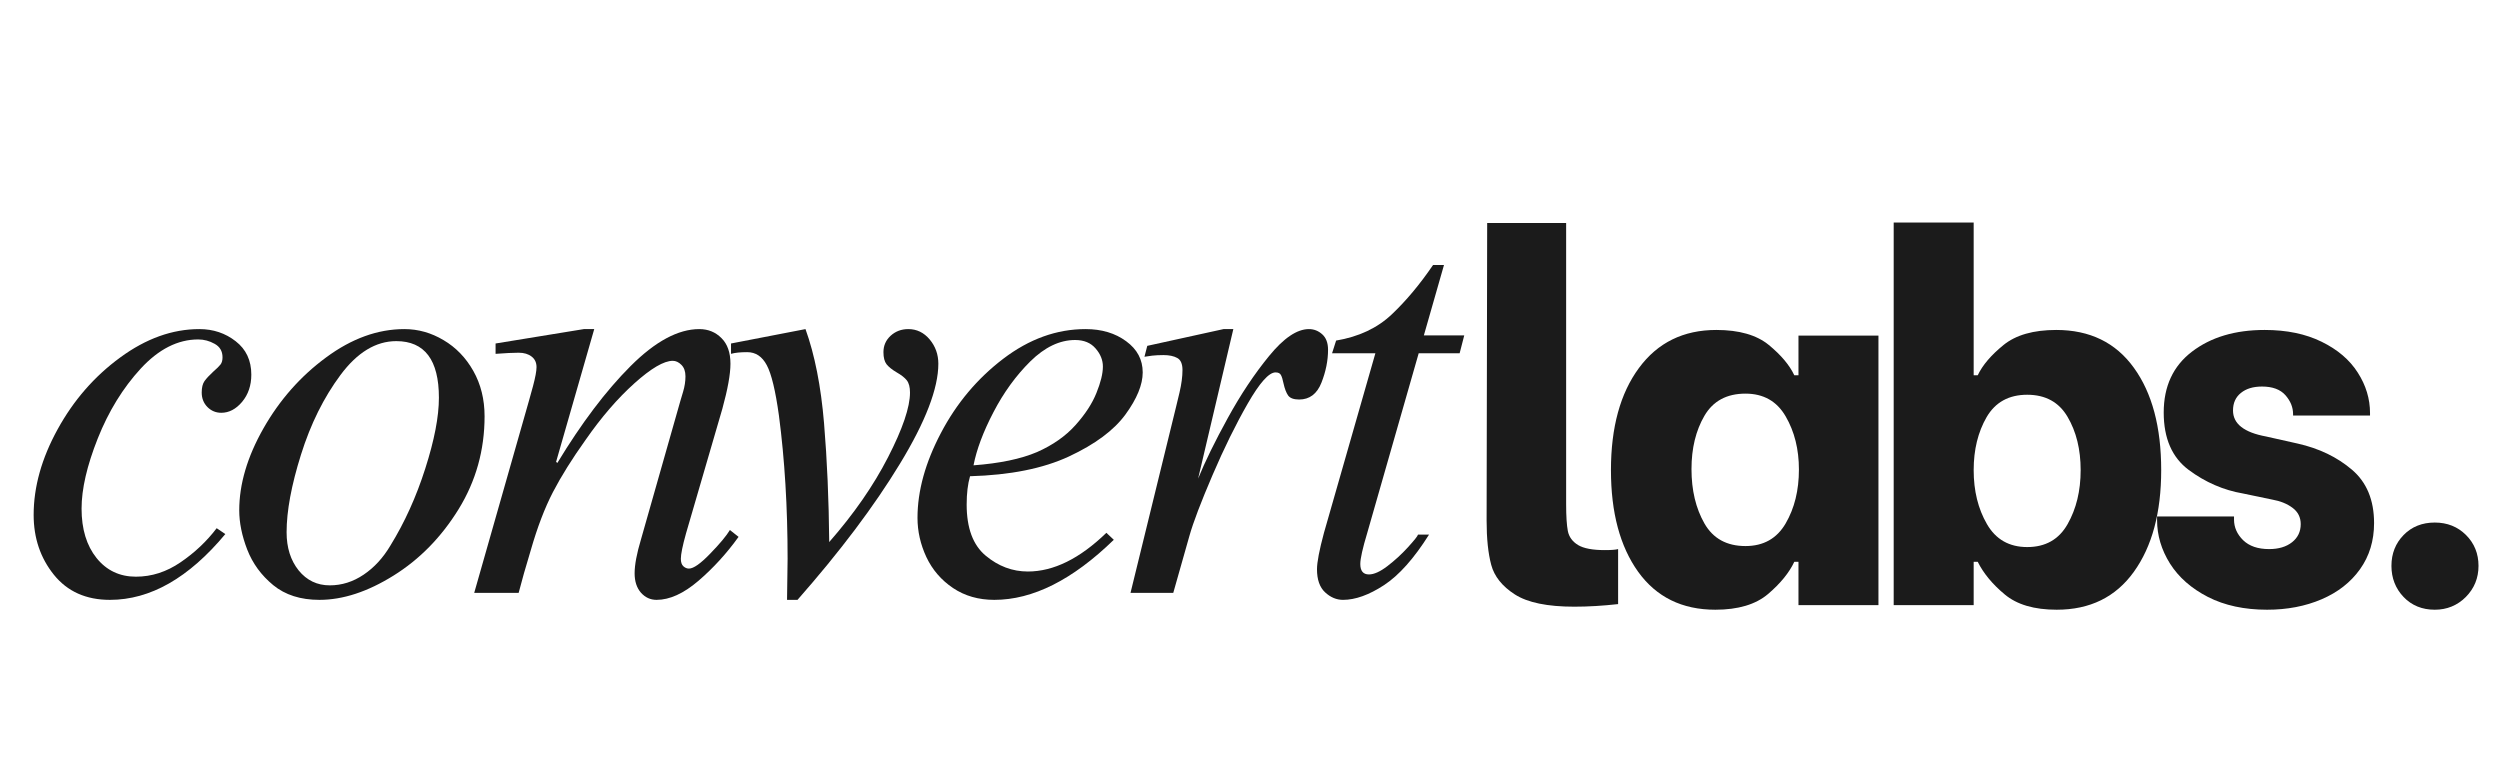 <svg width="463" height="142" viewBox="0 0 463 142" fill="none" xmlns="http://www.w3.org/2000/svg">
<mask id="mask0_6004_416" style="mask-type:luminance" maskUnits="userSpaceOnUse" x="269" y="0" width="194" height="139">
<path d="M462.667 0H269.333V138.667H462.667V0Z" fill="white"/>
</mask>
<g mask="url(#mask0_6004_416)">
<path d="M291.549 112.358C286.576 112.358 282.909 111.603 280.549 110.087C278.201 108.577 276.742 106.749 276.174 104.608C275.602 102.472 275.32 99.733 275.32 96.4L275.424 41.295H290.049V93.379C290.049 95.587 290.154 97.243 290.362 98.337C290.581 99.436 291.216 100.306 292.258 100.941C293.299 101.566 294.951 101.879 297.216 101.879C298.409 101.879 299.227 101.816 299.674 101.691V111.879C296.841 112.196 294.133 112.358 291.549 112.358Z" fill="#1B1B1B"/>
<path d="M317.681 112.92C311.525 112.92 306.764 110.582 303.389 105.9C300.025 101.207 298.348 94.931 298.348 87.066C298.348 79.139 300.077 72.832 303.535 68.15C306.993 63.457 311.77 61.108 317.868 61.108C322.087 61.108 325.332 62.04 327.598 63.9C329.858 65.764 331.431 67.629 332.306 69.504H333.077V62.15H347.889V112.066H333.077V104.045H332.306C331.358 106.061 329.743 108.045 327.452 110.004C325.16 111.952 321.9 112.92 317.681 112.92ZM323.264 101.129C326.598 101.129 329.077 99.733 330.702 96.941C332.337 94.139 333.16 90.811 333.16 86.962C333.16 83.202 332.337 79.915 330.702 77.108C329.077 74.306 326.598 72.9 323.264 72.9C319.79 72.9 317.254 74.269 315.66 77.004C314.061 79.743 313.264 83.035 313.264 86.879C313.264 90.785 314.061 94.139 315.66 96.941C317.254 99.733 319.79 101.129 323.264 101.129Z" fill="#1B1B1B"/>
<path d="M380.899 112.92C376.743 112.92 373.535 111.978 371.274 110.087C369.009 108.202 367.342 106.186 366.274 104.045H365.524V112.066H350.712V41.212H365.524V69.504H366.274C367.16 67.629 368.754 65.764 371.045 63.9C373.337 62.04 376.592 61.108 380.816 61.108C387.035 61.108 391.826 63.441 395.191 68.108C398.566 72.764 400.254 79.082 400.254 87.066C400.254 94.931 398.566 101.207 395.191 105.9C391.826 110.582 387.066 112.92 380.899 112.92ZM375.441 101.316C378.826 101.316 381.321 99.9 382.92 97.066C384.53 94.233 385.337 90.9 385.337 87.066C385.337 83.233 384.53 79.952 382.92 77.212C381.321 74.478 378.826 73.108 375.441 73.108C372.035 73.108 369.53 74.493 367.92 77.254C366.321 80.019 365.524 83.29 365.524 87.066C365.524 90.9 366.342 94.233 367.983 97.066C369.618 99.9 372.108 101.316 375.441 101.316Z" fill="#1B1B1B"/>
<path d="M419.865 112.92C415.657 112.92 412.011 112.134 408.928 110.566C405.844 108.983 403.495 106.92 401.886 104.379C400.287 101.827 399.49 99.139 399.49 96.316V95.65H413.74V96.212C413.74 97.66 414.303 98.936 415.428 100.045C416.563 101.144 418.167 101.691 420.24 101.691C422.001 101.691 423.417 101.269 424.49 100.42C425.558 99.577 426.094 98.457 426.094 97.066C426.094 95.806 425.584 94.795 424.574 94.045C423.574 93.295 422.324 92.79 420.824 92.525L415.428 91.4C411.787 90.775 408.428 89.316 405.344 87.025C402.261 84.722 400.719 81.181 400.719 76.4C400.719 71.556 402.459 67.795 405.949 65.129C409.449 62.452 413.933 61.108 419.407 61.108C423.49 61.108 427.011 61.837 429.969 63.295C432.928 64.743 435.157 66.644 436.657 69.004C438.167 71.353 438.928 73.853 438.928 76.504V76.962H424.678V76.691C424.678 75.431 424.204 74.264 423.261 73.191C422.313 72.124 420.87 71.587 418.928 71.587C417.287 71.587 415.98 71.983 415.011 72.775C414.037 73.556 413.553 74.639 413.553 76.025C413.553 78.483 415.594 80.087 419.678 80.837L425.532 82.15C429.49 83.04 432.834 84.65 435.574 86.983C438.308 89.306 439.678 92.603 439.678 96.879C439.678 100.144 438.808 102.993 437.074 105.42C435.35 107.837 432.98 109.691 429.969 110.983C426.954 112.275 423.584 112.92 419.865 112.92Z" fill="#1B1B1B"/>
<path d="M450.915 112.92C448.582 112.92 446.655 112.134 445.145 110.566C443.645 108.983 442.895 107.061 442.895 104.795C442.895 102.535 443.645 100.629 445.145 99.087C446.655 97.546 448.582 96.775 450.915 96.775C453.233 96.775 455.165 97.546 456.707 99.087C458.249 100.629 459.02 102.535 459.02 104.795C459.02 107.061 458.233 108.983 456.665 110.566C455.092 112.134 453.176 112.92 450.915 112.92Z" fill="#1B1B1B"/>
</g>
<mask id="mask1_6004_416" style="mask-type:luminance" maskUnits="userSpaceOnUse" x="0" y="32" width="274" height="110">
<path d="M273.333 32H0V141.333H273.333V32Z" fill="white"/>
</mask>
<g mask="url(#mask1_6004_416)">
<path d="M36.919 60.948C39.487 60.948 41.732 61.698 43.649 63.198C45.576 64.688 46.544 66.75 46.544 69.386C46.544 71.386 45.971 73.068 44.836 74.427C43.696 75.776 42.409 76.448 40.982 76.448C39.982 76.448 39.128 76.094 38.419 75.386C37.711 74.667 37.357 73.771 37.357 72.698C37.357 71.771 37.529 71.063 37.878 70.573C38.237 70.073 38.774 69.5 39.482 68.844C40.133 68.276 40.586 67.834 40.836 67.511C41.086 67.193 41.211 66.75 41.211 66.177C41.211 65.042 40.721 64.209 39.753 63.677C38.794 63.136 37.779 62.865 36.711 62.865C32.93 62.865 29.383 64.667 26.065 68.261C22.758 71.86 20.107 76.172 18.107 81.198C16.107 86.23 15.107 90.563 15.107 94.198C15.107 97.98 16.029 101.026 17.878 103.344C19.737 105.651 22.169 106.802 25.169 106.802C28.086 106.802 30.841 105.917 33.44 104.136C36.05 102.36 38.279 100.256 40.128 97.823L41.732 98.907C34.966 107.032 27.841 111.094 20.357 111.094C15.94 111.094 12.482 109.547 9.982 106.448C7.482 103.339 6.232 99.646 6.232 95.365C6.232 90.172 7.711 84.886 10.669 79.511C13.628 74.125 17.492 69.688 22.274 66.198C27.05 62.698 31.93 60.948 36.919 60.948Z" fill="#1B1B1B"/>
<path d="M74.89 60.948C77.442 60.948 79.859 61.63 82.14 62.99C84.432 64.339 86.27 66.24 87.661 68.698C89.046 71.157 89.744 73.959 89.744 77.094C89.744 83.36 88.14 89.094 84.932 94.302C81.723 99.5 77.708 103.594 72.89 106.594C68.083 109.594 63.505 111.094 59.161 111.094C55.671 111.094 52.817 110.183 50.598 108.365C48.39 106.547 46.786 104.354 45.786 101.782C44.796 99.214 44.307 96.792 44.307 94.511C44.307 89.667 45.796 84.61 48.786 79.344C51.786 74.068 55.65 69.688 60.39 66.198C65.124 62.698 69.958 60.948 74.89 60.948ZM53.078 98.573C53.078 101.422 53.817 103.776 55.307 105.636C56.807 107.485 58.728 108.407 61.078 108.407C63.296 108.407 65.39 107.75 67.348 106.427C69.307 105.11 70.958 103.313 72.307 101.032C74.942 96.755 77.098 92 78.765 86.761C80.442 81.526 81.286 77.157 81.286 73.657C81.286 66.672 78.65 63.177 73.39 63.177C69.609 63.177 66.166 65.271 63.057 69.448C59.958 73.615 57.52 78.532 55.744 84.198C53.963 89.865 53.078 94.657 53.078 98.573Z" fill="#1B1B1B"/>
<path d="M103.219 85.74C107.703 78.339 112.224 72.36 116.781 67.802C121.349 63.235 125.594 60.948 129.51 60.948C131.146 60.948 132.515 61.505 133.614 62.615C134.724 63.714 135.281 65.297 135.281 67.365C135.281 69.282 134.781 72.063 133.781 75.698L127.052 98.782C126.411 101.073 126.094 102.646 126.094 103.49C126.094 104.131 126.25 104.594 126.573 104.886C126.89 105.167 127.229 105.302 127.594 105.302C128.437 105.302 129.75 104.381 131.531 102.532C133.323 100.688 134.536 99.23 135.177 98.157L136.781 99.427C134.573 102.5 132.094 105.214 129.344 107.573C126.604 109.917 124.021 111.094 121.594 111.094C120.453 111.094 119.489 110.646 118.698 109.761C117.917 108.86 117.531 107.667 117.531 106.177C117.531 104.61 117.927 102.506 118.719 99.865L125.989 74.302C126.057 74.094 126.229 73.511 126.51 72.552C126.802 71.584 126.948 70.63 126.948 69.698C126.948 68.782 126.698 68.073 126.198 67.573C125.698 67.073 125.161 66.823 124.594 66.823C122.953 66.823 120.583 68.214 117.489 70.99C114.39 73.771 111.375 77.261 108.448 81.469C105.958 84.959 103.948 88.177 102.406 91.136C100.875 94.094 99.51 97.677 98.302 101.886C97.37 104.959 96.62 107.594 96.052 109.802H87.823L97.969 74.198C98.036 73.99 98.286 73.089 98.719 71.49C99.146 69.88 99.364 68.714 99.364 67.99C99.364 67.146 99.057 66.49 98.448 66.032C97.849 65.563 97.052 65.323 96.052 65.323C95.052 65.323 93.625 65.396 91.781 65.532V63.615L108.135 60.948H110.052L102.989 85.532L103.219 85.74Z" fill="#1B1B1B"/>
<path d="M153.573 100.386C158.125 95.193 161.76 89.959 164.469 84.677C167.177 79.401 168.531 75.407 168.531 72.698C168.531 71.698 168.333 70.948 167.948 70.448C167.557 69.948 166.932 69.459 166.073 68.969C165.224 68.469 164.599 67.969 164.198 67.469C163.807 66.969 163.614 66.219 163.614 65.219C163.614 64.011 164.057 63 164.948 62.177C165.849 61.36 166.937 60.948 168.219 60.948C169.786 60.948 171.104 61.589 172.177 62.865C173.245 64.146 173.781 65.646 173.781 67.365C173.781 71.922 171.406 78.105 166.656 85.907C161.917 93.714 155.599 102.11 147.698 111.094H145.76L145.864 103.49C145.864 93.948 145.328 85.11 144.26 76.969C143.62 72.344 142.87 69.235 142.01 67.636C141.161 66.026 139.953 65.219 138.385 65.219C137.104 65.219 136.104 65.323 135.385 65.532V63.615L149.177 60.948C150.896 65.73 152.042 71.542 152.614 78.386C153.182 85.219 153.5 92.552 153.573 100.386Z" fill="#1B1B1B"/>
<path d="M201.046 60.948C204.031 60.948 206.536 61.698 208.567 63.198C210.609 64.688 211.63 66.61 211.63 68.969C211.63 71.25 210.557 73.855 208.421 76.782C206.281 79.698 202.802 82.282 197.984 84.532C193.177 86.771 187.067 87.99 179.651 88.198C179.234 89.63 179.026 91.38 179.026 93.448C179.026 97.797 180.197 100.948 182.546 102.907C184.89 104.865 187.494 105.844 190.359 105.844C195.119 105.844 199.968 103.459 204.901 98.677L206.276 99.969C198.651 107.386 191.276 111.094 184.151 111.094C181.234 111.094 178.682 110.365 176.505 108.907C174.322 107.438 172.677 105.526 171.567 103.177C170.468 100.818 169.921 98.396 169.921 95.907C169.921 90.922 171.364 85.688 174.255 80.198C177.14 74.698 180.989 70.115 185.796 66.448C190.614 62.782 195.697 60.948 201.046 60.948ZM180.296 86.177C185.14 85.818 189.067 85 192.067 83.719C194.984 82.427 197.348 80.771 199.171 78.74C200.989 76.714 202.286 74.719 203.067 72.761C203.859 70.802 204.255 69.177 204.255 67.886C204.255 66.677 203.802 65.563 202.901 64.532C202.01 63.49 200.744 62.969 199.109 62.969C196.26 62.969 193.494 64.292 190.817 66.927C188.151 69.568 185.869 72.709 183.984 76.344C182.093 79.969 180.864 83.25 180.296 86.177Z" fill="#1B1B1B"/>
<path d="M228.413 60.948L221.892 88.636C223.168 85.5 225.001 81.755 227.392 77.407C229.777 73.063 232.329 69.235 235.038 65.927C237.746 62.61 240.204 60.948 242.413 60.948C243.34 60.948 244.163 61.271 244.871 61.907C245.59 62.547 245.954 63.505 245.954 64.782C245.954 66.782 245.543 68.818 244.725 70.886C243.902 72.959 242.527 73.99 240.6 73.99C239.6 73.99 238.918 73.74 238.559 73.24C238.21 72.74 237.923 71.99 237.704 70.99C237.564 70.282 237.402 69.771 237.225 69.448C237.059 69.13 236.725 68.969 236.225 68.969C235.001 68.969 233.288 70.896 231.079 74.74C228.871 78.589 226.694 83.005 224.559 87.99C222.418 92.98 220.996 96.719 220.288 99.219L217.288 109.802H209.371L217.829 75.261C217.897 75.052 218.105 74.188 218.454 72.657C218.814 71.115 218.996 69.74 218.996 68.532C218.996 67.396 218.673 66.651 218.038 66.302C217.397 65.943 216.543 65.761 215.475 65.761C214.694 65.761 214.001 65.797 213.392 65.865C212.777 65.938 212.298 66.005 211.954 66.073L212.475 64.052L226.6 60.948H228.413Z" fill="#1B1B1B"/>
<path d="M265.407 49.073H267.428L263.699 62.115H271.178L270.324 65.427H262.741L253.22 98.677C252.355 101.542 251.928 103.464 251.928 104.448C251.928 105.74 252.459 106.386 253.532 106.386C254.459 106.386 255.6 105.875 256.949 104.844C258.308 103.802 259.574 102.646 260.741 101.365C261.918 100.073 262.543 99.292 262.616 99.011H264.657C261.876 103.427 259.1 106.547 256.324 108.365C253.543 110.183 251.011 111.094 248.72 111.094C247.511 111.094 246.407 110.625 245.407 109.698C244.407 108.771 243.907 107.344 243.907 105.427C243.907 104.136 244.334 101.886 245.199 98.677L254.72 65.427H246.699L247.449 63.073C251.657 62.365 255.095 60.75 257.761 58.219C260.428 55.693 262.975 52.646 265.407 49.073Z" fill="#1B1B1B"/>
</g>
</svg>
